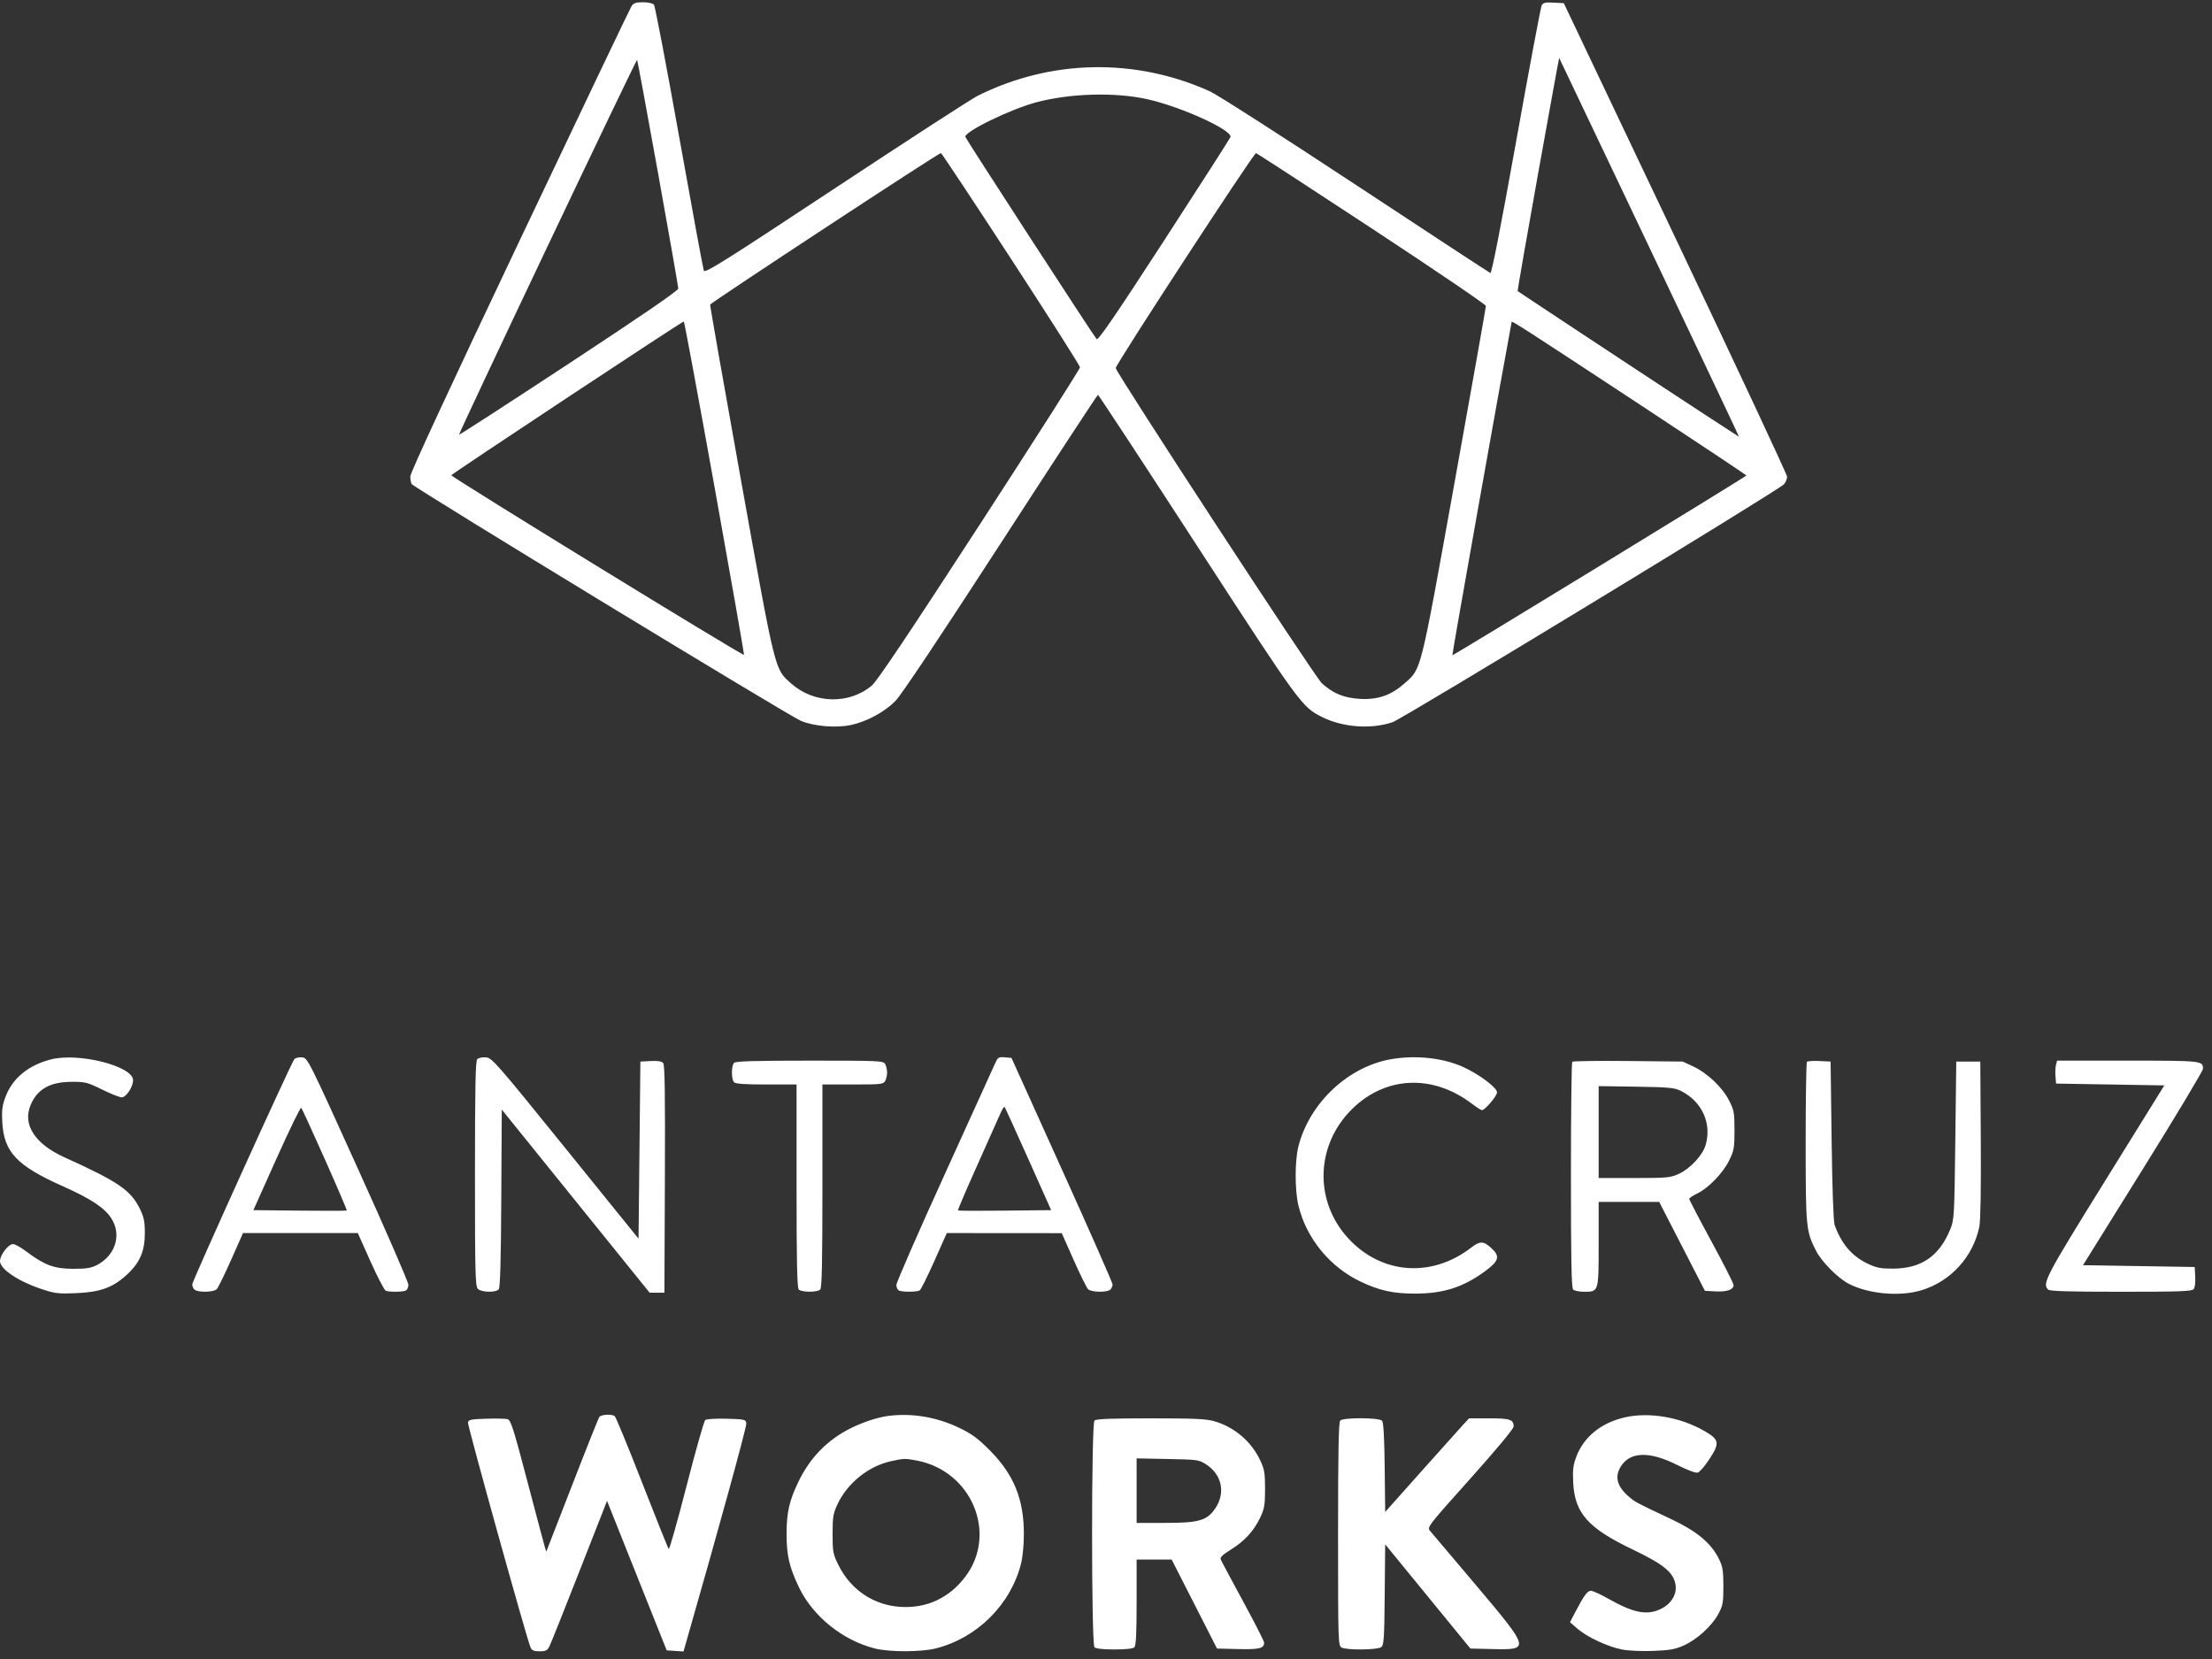 <svg width="196" height="147" viewBox="0 0 196 147" fill="none" xmlns="http://www.w3.org/2000/svg">
<rect x="0" y="0" width="196" height="147" fill="#333333" stroke="none"/>
<path fill-rule="evenodd" clip-rule="evenodd" d="M55.947 0.566C55.82 0.767 51.359 10.111 46.035 21.329C39.856 34.347 36.354 41.904 36.356 42.215C36.358 42.483 36.414 42.787 36.481 42.891C36.695 43.225 69.971 63.471 70.976 63.879C72.16 64.36 74.056 64.518 75.373 64.246C76.781 63.956 78.4 63.081 79.357 62.092C79.886 61.547 83.305 56.423 88.692 48.108C93.367 40.891 97.235 34.985 97.287 34.984C97.34 34.983 101.283 40.989 106.049 48.331C115.174 62.389 115.353 62.633 117.125 63.525C118.974 64.455 121.487 64.642 123.393 63.991C124.303 63.681 157.615 43.431 158.07 42.912C158.227 42.732 158.354 42.429 158.35 42.237C158.347 42.046 153.894 32.528 148.455 21.086L138.565 0.281L137.662 0.233C136.929 0.194 136.731 0.239 136.605 0.477C136.52 0.638 135.502 6.054 134.344 12.514C132.965 20.195 132.175 24.235 132.058 24.19C131.96 24.153 126.587 20.632 120.119 16.367C113.651 12.101 107.836 8.375 107.197 8.087C100.574 5.104 93.088 5.253 86.609 8.499C86.064 8.772 80.413 12.434 74.05 16.637C64.155 23.174 62.465 24.236 62.364 23.982C62.3 23.819 61.319 18.497 60.185 12.156C59.051 5.814 58.043 0.53 57.945 0.413C57.843 0.291 57.427 0.2 56.972 0.2C56.325 0.2 56.135 0.268 55.947 0.566ZM145.748 21.086C149.911 29.846 153.49 37.393 153.701 37.857L154.085 38.7L151.021 36.707C148.371 34.983 134.621 25.913 134.478 25.794C134.449 25.77 135.26 21.105 136.279 15.428C137.298 9.75 138.142 5.116 138.155 5.131C138.168 5.145 141.584 12.325 145.748 21.086ZM58.306 15.325C59.293 20.806 60.1 25.414 60.1 25.566C60.1 25.752 56.915 27.937 50.419 32.208C45.094 35.709 40.711 38.547 40.678 38.514C40.645 38.482 44.168 30.983 48.506 21.849C52.844 12.716 56.42 5.27 56.452 5.302C56.485 5.335 57.319 9.845 58.306 15.325ZM101.695 8.797C104.69 9.475 109.189 11.525 109.03 12.141C109.004 12.243 106.367 16.356 103.169 21.282C98.812 27.993 97.309 30.189 97.169 30.049C96.953 29.832 85.65 12.425 85.539 12.137C85.37 11.7 89.57 9.653 91.87 9.052C94.899 8.26 98.867 8.157 101.695 8.797ZM89.598 22.955C92.947 28.095 95.692 32.41 95.696 32.544C95.701 32.678 91.704 38.949 86.815 46.479C80.561 56.111 77.726 60.339 77.255 60.74C75.254 62.44 72.121 62.363 70.106 60.565C68.625 59.243 68.749 59.744 65.671 42.624C64.137 34.089 62.901 27.055 62.924 26.993C62.995 26.804 83.231 13.514 83.374 13.563C83.448 13.588 86.248 17.815 89.598 22.955ZM121.566 20.252C127.12 23.906 131.663 26.991 131.663 27.109C131.663 27.226 130.411 34.276 128.881 42.776C125.811 59.824 125.965 59.205 124.459 60.549C123.28 61.601 122.1 62.013 120.516 61.926C119.082 61.846 118.106 61.446 117.114 60.531C116.493 59.958 98.873 33.005 98.862 32.611C98.853 32.3 111.104 13.529 111.29 13.57C111.388 13.592 116.012 16.598 121.566 20.252ZM63.327 43.225C64.785 51.335 65.954 57.995 65.922 58.026C65.816 58.132 39.945 42.252 39.993 42.11C40.038 41.974 60.421 28.492 60.592 28.485C60.637 28.483 61.868 35.116 63.327 43.225ZM144.974 35.632C150.342 39.163 154.737 42.089 154.741 42.133C154.749 42.214 128.829 58.062 128.69 58.062C128.64 58.062 133.083 33.085 133.947 28.512C133.966 28.41 135.462 29.375 144.974 35.632ZM4.503 93.873C2.519 94.385 1.116 95.536 0.499 97.16C0.198 97.951 0.145 98.361 0.201 99.426C0.343 102.075 1.486 103.29 5.537 105.095C8.04 106.209 9.253 107.01 9.861 107.95C10.801 109.401 10.238 111.234 8.589 112.092C8.072 112.361 7.646 112.428 6.469 112.426C4.799 112.422 3.93 112.099 2.33 110.888C1.856 110.529 1.325 110.235 1.151 110.235C0.741 110.235 0 111.203 0 111.74C0 112.447 1.608 113.531 3.682 114.221C4.853 114.611 5.167 114.649 6.711 114.585C8.867 114.497 9.964 114.106 11.195 112.99C12.389 111.907 12.837 110.88 12.834 109.239C12.832 108.222 12.751 107.837 12.385 107.093C11.578 105.456 10.471 104.702 5.71 102.546C3.096 101.362 1.983 99.646 2.71 97.92C3.305 96.507 4.417 95.871 6.317 95.859C7.551 95.851 7.732 95.897 9.044 96.541C9.816 96.921 10.597 97.232 10.779 97.232C11.179 97.232 11.791 96.315 11.791 95.716C11.791 94.463 6.958 93.24 4.503 93.873ZM26.078 93.853C25.793 94.193 17.031 113.522 17.031 113.81C17.031 113.953 17.119 114.158 17.228 114.265C17.499 114.534 18.92 114.513 19.199 114.236C19.323 114.112 19.899 112.942 20.478 111.635L21.532 109.259H26.618H31.704L32.828 111.772C33.447 113.153 34.057 114.323 34.184 114.372C34.497 114.491 35.61 114.484 35.932 114.362C36.081 114.305 36.188 114.081 36.184 113.834C36.179 113.597 34.171 108.979 31.721 103.571C27.297 93.808 27.262 93.737 26.761 93.689C26.483 93.662 26.176 93.736 26.078 93.853ZM42.291 93.844C42.132 94.001 42.086 96.272 42.086 103.998C42.086 112.828 42.115 113.978 42.344 114.205C42.662 114.521 43.939 114.547 44.194 114.242C44.321 114.091 44.389 111.64 44.418 106.17L44.461 98.315L51.011 106.428L57.562 114.542H58.217H58.872L58.914 104.483C58.945 97 58.907 94.365 58.765 94.195C58.632 94.037 58.294 93.981 57.658 94.015L56.743 94.063L56.661 101.909L56.579 109.755L50.103 101.746C43.986 94.181 43.596 93.735 43.061 93.689C42.749 93.663 42.403 93.733 42.291 93.844ZM88.122 94.337C87.954 94.722 85.928 99.183 83.62 104.25C81.312 109.316 79.424 113.642 79.424 113.862C79.424 114.083 79.54 114.308 79.683 114.362C80.042 114.498 81.267 114.481 81.496 114.336C81.6 114.27 82.182 113.101 82.79 111.738L83.894 109.259L88.987 109.263L94.08 109.267L95.13 111.634C95.707 112.936 96.283 114.104 96.41 114.231C96.695 114.513 98.113 114.538 98.387 114.265C98.495 114.158 98.584 113.955 98.584 113.814C98.584 113.673 96.568 109.098 94.104 103.648L89.625 93.738L89.026 93.687C88.461 93.639 88.411 93.675 88.122 94.337ZM123.333 93.839C119.505 94.47 116.046 97.698 115.053 101.563C114.728 102.825 114.723 105.437 115.042 106.78C115.741 109.722 117.833 112.28 120.61 113.586C122.254 114.36 123.46 114.623 125.359 114.623C127.912 114.623 129.654 114.065 131.622 112.615C132.841 111.717 132.939 111.307 132.114 110.562C131.446 109.959 131.126 109.954 130.377 110.534C126.863 113.257 122.407 112.926 119.463 109.724C116.429 106.423 116.569 101.474 119.787 98.287C122.752 95.35 126.932 95.155 130.41 97.79C130.831 98.109 131.233 98.37 131.304 98.37C131.584 98.37 132.646 97.117 132.646 96.786C132.646 96.372 131.062 95.186 129.651 94.545C127.889 93.745 125.516 93.48 123.333 93.839ZM65.046 94.176C64.791 94.429 64.791 95.647 65.046 95.899C65.182 96.035 66.054 96.094 67.912 96.094H70.581V105.082C70.581 111.856 70.629 114.118 70.777 114.265C71.032 114.518 72.422 114.518 72.677 114.265C72.825 114.118 72.873 111.856 72.873 105.082V96.094H75.57C78.068 96.094 78.278 96.071 78.436 95.78C78.529 95.607 78.605 95.273 78.605 95.038C78.605 94.803 78.529 94.469 78.436 94.296C78.272 93.993 78.025 93.981 71.754 93.981C66.908 93.981 65.192 94.031 65.046 94.176ZM139.314 94.081C139.249 94.145 139.196 98.669 139.196 104.134C139.196 111.646 139.244 114.118 139.393 114.265C139.501 114.373 139.938 114.46 140.364 114.46C141.662 114.46 141.653 114.49 141.653 110.223V106.496H144.335H147.016L149.043 110.438L151.069 114.379L152.006 114.428C153.021 114.48 153.607 114.275 153.607 113.866C153.607 113.724 152.723 111.981 151.642 109.991C150.561 108.001 149.678 106.309 149.679 106.231C149.68 106.154 149.99 105.944 150.367 105.765C151.362 105.294 152.655 103.963 153.209 102.839C153.647 101.949 153.689 101.716 153.689 100.158C153.689 98.594 153.649 98.373 153.211 97.514C152.615 96.345 151.28 95.075 150.046 94.501L149.104 94.063L144.268 94.013C141.608 93.986 139.379 94.017 139.314 94.081ZM160.11 94.083C160.046 94.146 159.995 97.349 159.996 101.201C159.998 108.78 160.027 109.088 160.912 110.824C161.417 111.814 162.879 113.282 163.85 113.772C165.636 114.675 168.382 114.906 170.296 114.315C172.867 113.521 174.832 111.352 175.384 108.701C175.493 108.182 175.54 105.325 175.513 100.97L175.469 94.063H174.405H173.34L173.255 101.052C173.173 107.753 173.155 108.076 172.812 108.915C171.84 111.295 170.262 112.389 167.773 112.41C166.692 112.419 166.302 112.347 165.548 111.999C164.123 111.342 163.154 110.218 162.561 108.533C162.455 108.233 162.352 105.304 162.296 101.052L162.205 94.063L161.215 94.015C160.671 93.989 160.174 94.019 160.11 94.083ZM182.175 94.362C182.122 94.572 182.102 95.029 182.131 95.378L182.183 96.013L186.979 96.094L191.774 96.176L186.532 104.627C181.234 113.167 180.939 113.73 181.479 114.265C181.625 114.41 183.283 114.46 187.928 114.46C193.126 114.46 194.212 114.422 194.373 114.23C194.484 114.097 194.544 113.632 194.515 113.133L194.466 112.266L189.518 112.185L184.57 112.104L189.884 103.571C192.806 98.878 195.198 94.888 195.2 94.705C195.206 93.99 195.123 93.981 188.54 93.981H182.272L182.175 94.362ZM148.924 96.653C150.81 97.582 151.706 99.554 151.122 101.489C150.854 102.376 149.765 103.545 148.783 103.999C148.007 104.357 147.767 104.38 144.805 104.382L141.653 104.383V100.311V96.238L144.969 96.288C147.856 96.332 148.368 96.379 148.924 96.653ZM28.796 102.747C29.888 105.2 30.757 107.231 30.727 107.26C30.697 107.29 28.823 107.295 26.562 107.271L22.452 107.228L24.514 102.627C25.648 100.097 26.629 98.085 26.693 98.158C26.758 98.23 27.704 100.295 28.796 102.747ZM91.114 102.691L93.141 107.228L89.042 107.271C86.787 107.295 84.916 107.288 84.883 107.256C84.851 107.223 85.608 105.448 86.566 103.312C87.524 101.175 88.448 99.105 88.619 98.712C88.79 98.32 88.966 98.034 89.008 98.076C89.052 98.119 89.999 100.196 91.114 102.691ZM53.108 125.553C53.024 125.665 51.937 128.389 50.692 131.608C49.448 134.826 48.417 137.475 48.402 137.495C48.386 137.515 47.683 134.898 46.84 131.681C45.495 126.548 45.265 125.82 44.966 125.746C44.778 125.699 43.925 125.683 43.071 125.709C41.752 125.749 41.509 125.799 41.463 126.037C41.413 126.294 46.648 145.114 47.001 145.951C47.125 146.244 47.287 146.317 47.81 146.317C48.361 146.317 48.5 146.246 48.689 145.87C48.812 145.624 50.01 142.625 51.35 139.205L53.788 132.988L56.431 139.612L59.075 146.236L59.819 146.284L60.563 146.334L60.81 145.472C63.666 135.525 66.171 126.412 66.13 126.125C66.08 125.773 66.003 125.754 64.382 125.71C63.42 125.684 62.601 125.734 62.489 125.826C62.381 125.915 61.635 128.548 60.831 131.677C60.027 134.807 59.318 137.314 59.255 137.25C59.192 137.186 58.129 134.537 56.892 131.364C55.655 128.19 54.563 125.54 54.465 125.474C54.176 125.281 53.275 125.333 53.108 125.553ZM78.687 125.464C77.748 125.587 76.407 126.031 75.34 126.571C73.287 127.61 71.777 129.161 70.751 131.283C69.936 132.97 69.696 134.022 69.696 135.915C69.696 137.821 69.934 138.852 70.784 140.628C72.026 143.225 74.655 145.344 77.534 146.071C78.822 146.395 81.621 146.391 82.921 146.062C86.575 145.137 89.535 142.2 90.467 138.573C90.617 137.987 90.723 136.888 90.723 135.915C90.723 132.835 89.826 130.638 87.697 128.502C86.646 127.448 86.105 127.051 84.992 126.516C82.988 125.555 80.787 125.187 78.687 125.464ZM143.987 125.586C141.887 126.061 140.346 127.305 139.677 129.064C139.393 129.814 139.341 130.236 139.397 131.364C139.532 134.075 140.706 135.4 144.644 137.286C147.389 138.6 148.255 139.301 148.457 140.372C148.617 141.217 148.124 142.078 147.217 142.538C145.987 143.162 144.773 142.94 142.566 141.689C141.853 141.284 141.133 140.953 140.967 140.953C140.655 140.953 140.339 141.387 139.565 142.876L139.114 143.742L139.77 144.311C140.634 145.061 142.47 145.919 143.727 146.16C144.307 146.271 145.492 146.323 146.511 146.283C147.977 146.224 148.448 146.138 149.222 145.788C150.395 145.257 151.706 144.054 152.272 142.988C152.659 142.262 152.706 141.993 152.705 140.547C152.703 139.157 152.645 138.806 152.306 138.123C151.605 136.714 150.353 135.676 148.045 134.588C144.899 133.106 144.89 133.101 144.31 132.599C143.281 131.71 143.055 130.855 143.611 129.95C144.427 128.622 146.151 128.57 148.6 129.801C149.552 130.279 150.263 130.542 150.445 130.482C150.608 130.428 151.059 129.904 151.447 129.317C152.406 127.867 152.355 127.563 151.027 126.798C148.893 125.569 146.149 125.096 143.987 125.586ZM96.979 125.87C96.695 126.152 96.695 145.678 96.979 145.959C97.105 146.084 97.743 146.154 98.748 146.154C99.752 146.154 100.391 146.084 100.516 145.959C100.658 145.819 100.713 144.706 100.713 141.977V138.19H102.266H103.819L105.827 142.132L107.836 146.073L109.696 146.119C111.578 146.166 112.012 146.06 112.012 145.555C112.012 145.426 111.169 143.771 110.139 141.876C109.109 139.982 108.222 138.317 108.167 138.176C108.095 137.99 108.335 137.757 109.035 137.327C110.244 136.587 111.106 135.65 111.663 134.471C112.039 133.675 112.094 133.349 112.094 131.933C112.094 130.516 112.039 130.19 111.663 129.394C110.871 127.719 109.382 126.45 107.602 125.933C106.879 125.724 105.818 125.675 101.944 125.675C98.453 125.675 97.123 125.728 96.979 125.87ZM118.759 125.87C118.611 126.018 118.563 128.477 118.563 135.942C118.563 145.54 118.571 145.823 118.879 145.986C119.335 146.228 122.039 146.201 122.378 145.951C122.623 145.771 122.659 145.25 122.696 141.294L122.738 136.841L126.513 141.457L130.288 146.073L132.221 146.119C135.597 146.199 135.586 146.157 130.818 140.498C128.732 138.022 126.89 135.845 126.725 135.662C126.429 135.332 126.473 135.274 130.272 131.029C132.625 128.401 134.118 126.602 134.119 126.398C134.12 125.778 133.812 125.675 131.949 125.675H130.171L129.68 126.203C129.409 126.494 127.737 128.361 125.963 130.352L122.738 133.972L122.695 130.04C122.666 127.472 122.588 126.033 122.47 125.892C122.229 125.604 119.045 125.586 118.759 125.87ZM81.232 129.415C86.109 130.333 88.428 135.913 85.518 139.73C84.103 141.587 82.145 142.505 79.856 142.385C77.454 142.259 75.391 140.889 74.304 138.696C73.808 137.697 73.774 137.517 73.774 135.918C73.774 134.401 73.824 134.103 74.216 133.273C75.096 131.407 76.951 129.915 78.933 129.477C80.088 129.222 80.192 129.219 81.232 129.415ZM106.904 129.779C108.267 130.676 108.6 132.277 107.703 133.623C106.964 134.73 106.263 134.94 103.281 134.94H100.713V132.082V129.223L103.468 129.278C106.158 129.331 106.24 129.343 106.904 129.779Z" fill="white"/>
</svg>
